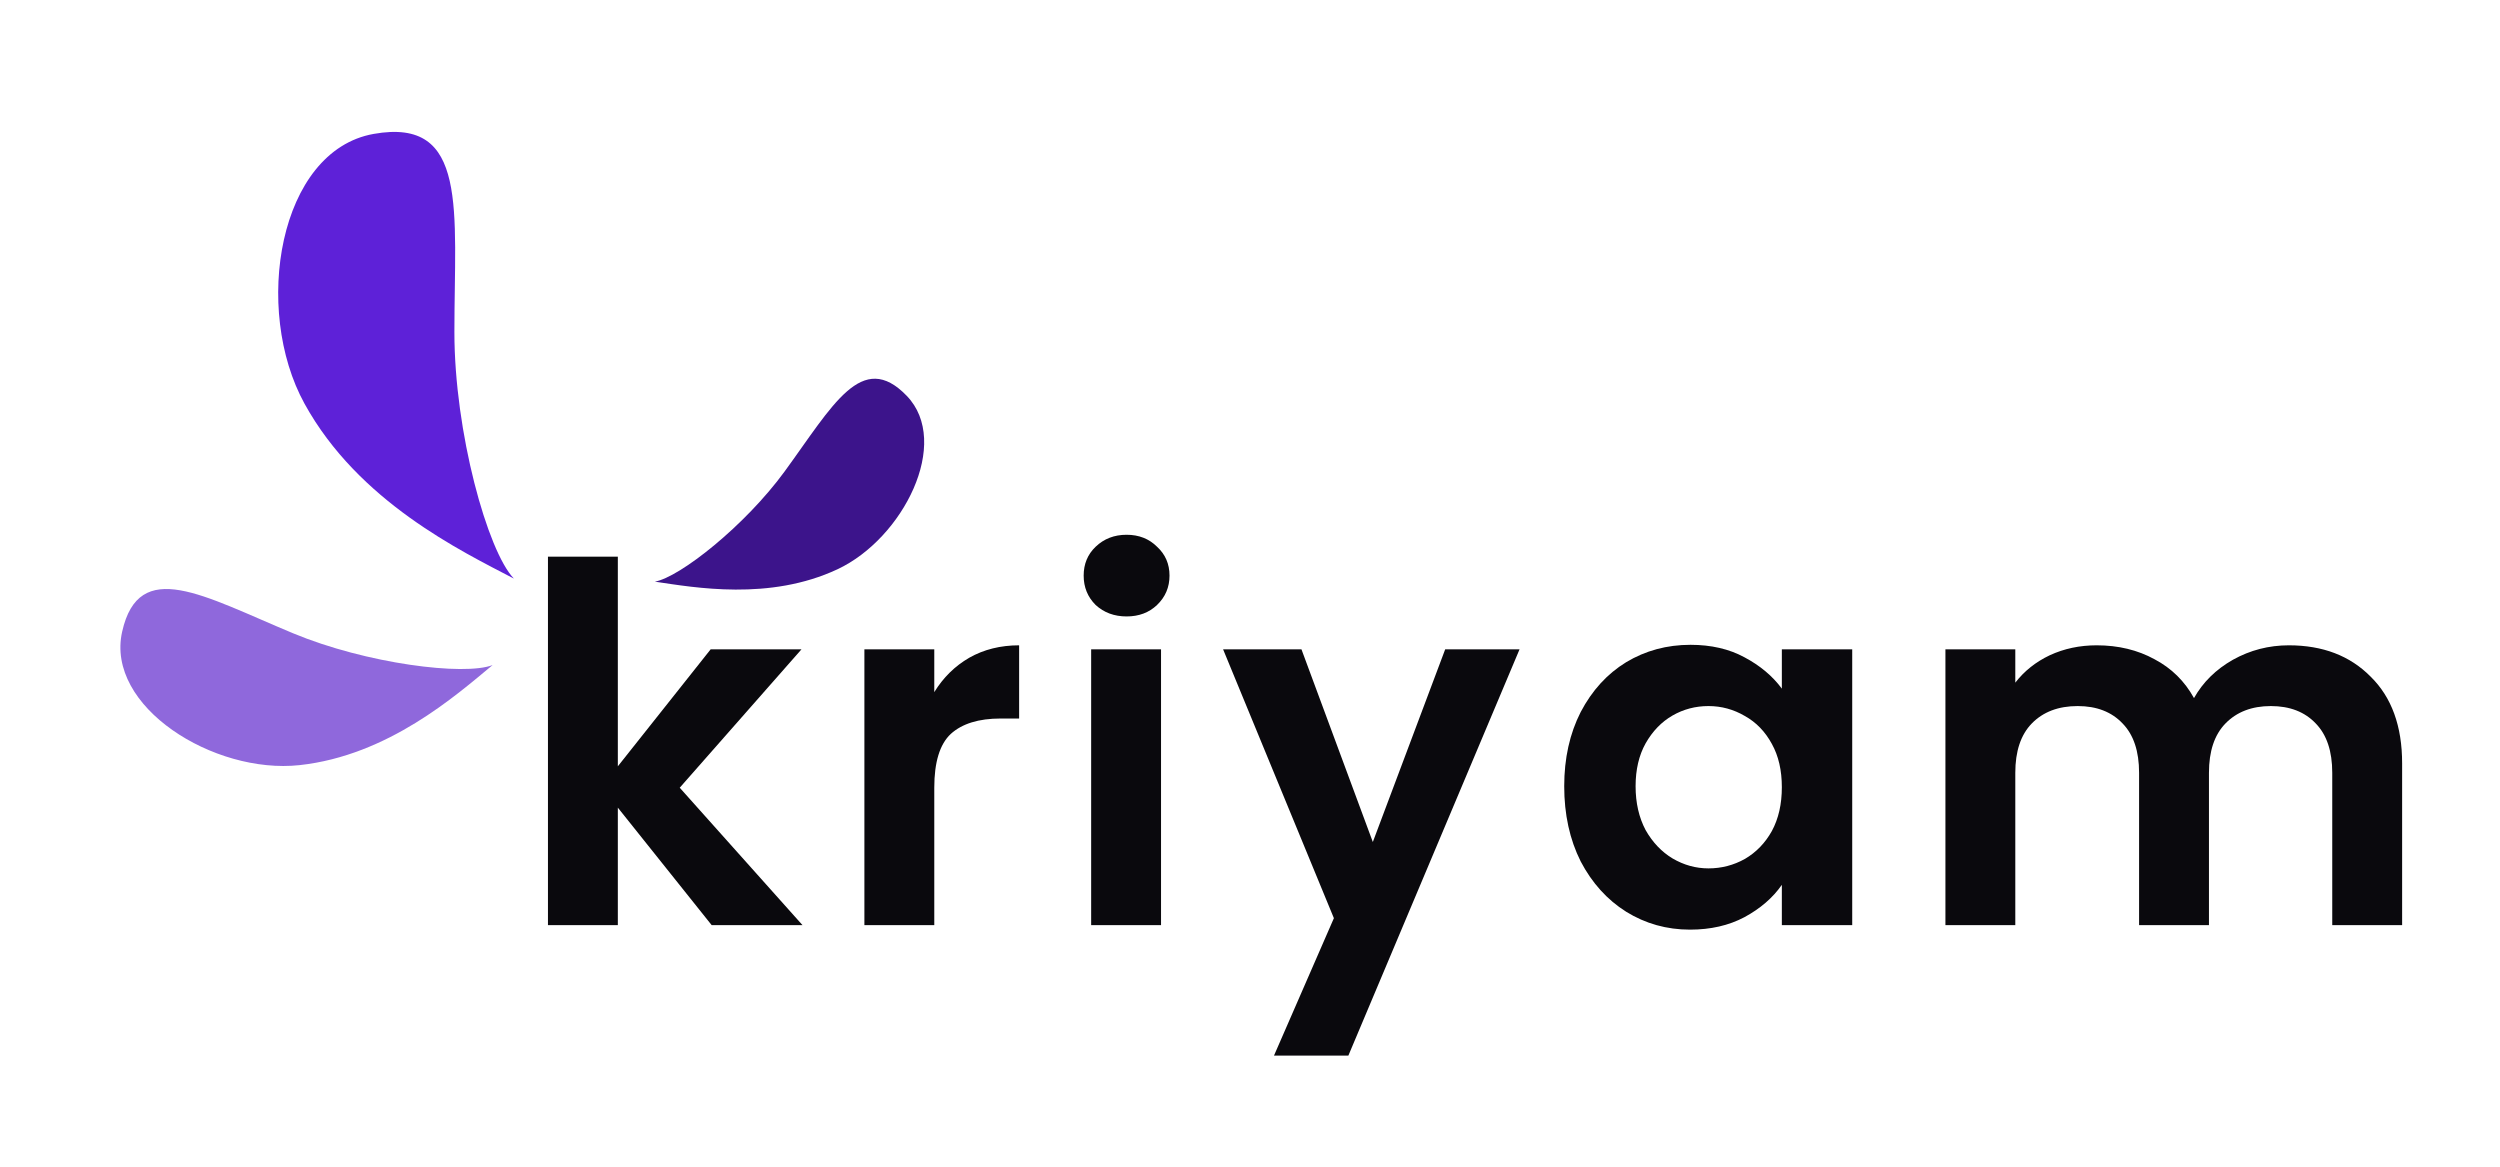 <svg width="240" height="112" viewBox="0 0 240 112" fill="none" xmlns="http://www.w3.org/2000/svg">
<path d="M68.321 88.814L59.312 77.533V88.814H52.604V53.442H59.312V73.566L68.225 62.333H76.945L65.254 75.621L77.041 88.814H68.321Z" fill="#0A090D"/>
<path d="M89.691 66.444C90.553 65.041 91.671 63.942 93.045 63.145C94.45 62.349 96.047 61.95 97.836 61.95V68.977H96.063C93.955 68.977 92.358 69.471 91.272 70.459C90.218 71.447 89.691 73.168 89.691 75.621V88.814H82.982V62.333H89.691V66.444Z" fill="#0A090D"/>
<path d="M108.153 59.178C106.971 59.178 105.98 58.811 105.182 58.078C104.415 57.313 104.032 56.373 104.032 55.258C104.032 54.143 104.415 53.219 105.182 52.486C105.98 51.721 106.971 51.338 108.153 51.338C109.335 51.338 110.309 51.721 111.075 52.486C111.874 53.219 112.273 54.143 112.273 55.258C112.273 56.373 111.874 57.313 111.075 58.078C110.309 58.811 109.335 59.178 108.153 59.178ZM111.459 62.333V88.814H104.751V62.333H111.459Z" fill="#0A090D"/>
<path d="M145.878 62.333L129.443 101.338H122.303L128.053 88.145L117.416 62.333H124.939L131.791 80.832L138.739 62.333H145.878Z" fill="#0A090D"/>
<path d="M150.165 75.478C150.165 72.801 150.692 70.427 151.746 68.356C152.832 66.284 154.286 64.691 156.107 63.575C157.96 62.46 160.02 61.902 162.288 61.902C164.269 61.902 165.994 62.301 167.463 63.097C168.964 63.894 170.162 64.898 171.057 66.109V62.333H177.813V88.814H171.057V84.943C170.194 86.185 168.996 87.221 167.463 88.05C165.962 88.846 164.221 89.245 162.24 89.245C160.004 89.245 157.96 88.671 156.107 87.524C154.286 86.377 152.832 84.767 151.746 82.696C150.692 80.593 150.165 78.187 150.165 75.478ZM171.057 75.574C171.057 73.948 170.737 72.562 170.098 71.415C169.459 70.236 168.597 69.344 167.511 68.738C166.425 68.101 165.259 67.782 164.013 67.782C162.767 67.782 161.617 68.085 160.563 68.69C159.509 69.296 158.646 70.188 157.976 71.367C157.337 72.514 157.017 73.885 157.017 75.478C157.017 77.071 157.337 78.474 157.976 79.684C158.646 80.864 159.509 81.772 160.563 82.409C161.649 83.046 162.799 83.365 164.013 83.365C165.259 83.365 166.425 83.062 167.511 82.457C168.597 81.82 169.459 80.927 170.098 79.78C170.737 78.601 171.057 77.199 171.057 75.574Z" fill="#0A090D"/>
<path d="M219.727 61.95C222.985 61.95 225.605 62.954 227.585 64.962C229.598 66.938 230.604 69.71 230.604 73.279V88.814H223.896V74.187C223.896 72.116 223.369 70.538 222.314 69.455C221.26 68.34 219.823 67.782 218.002 67.782C216.181 67.782 214.728 68.34 213.642 69.455C212.587 70.538 212.06 72.116 212.06 74.187V88.814H205.352V74.187C205.352 72.116 204.825 70.538 203.771 69.455C202.717 68.34 201.279 67.782 199.458 67.782C197.606 67.782 196.136 68.34 195.05 69.455C193.996 70.538 193.469 72.116 193.469 74.187V88.814H186.761V62.333H193.469V65.535C194.331 64.42 195.433 63.544 196.775 62.906C198.149 62.269 199.65 61.95 201.279 61.95C203.356 61.95 205.208 62.396 206.837 63.289C208.467 64.149 209.728 65.392 210.623 67.017C211.485 65.487 212.731 64.261 214.36 63.337C216.021 62.412 217.81 61.95 219.727 61.95Z" fill="#0A090D"/>
<path d="M29.242 38.769C34.422 48.161 44.235 52.884 49.334 55.545C46.807 52.928 43.621 41.485 43.622 31.878C43.622 20.188 45.005 11.232 35.873 12.855C26.742 14.478 24.236 29.693 29.242 38.769Z" fill="#5E21D8"/>
<path d="M28.753 73.453C37.261 72.529 43.761 66.773 47.291 63.846C44.587 64.899 35.184 63.73 28.113 60.786C19.511 57.203 13.346 53.443 11.726 60.643C10.106 67.843 20.53 74.345 28.753 73.453Z" fill="#8F68DC"/>
<path d="M80.395 54.651C73.872 57.703 66.682 56.402 62.864 55.839C65.27 55.415 71.523 50.467 75.323 45.261C79.946 38.926 82.738 33.53 87.048 38.001C91.358 42.472 86.7 51.702 80.395 54.651Z" fill="#3C148B"/>
</svg>
